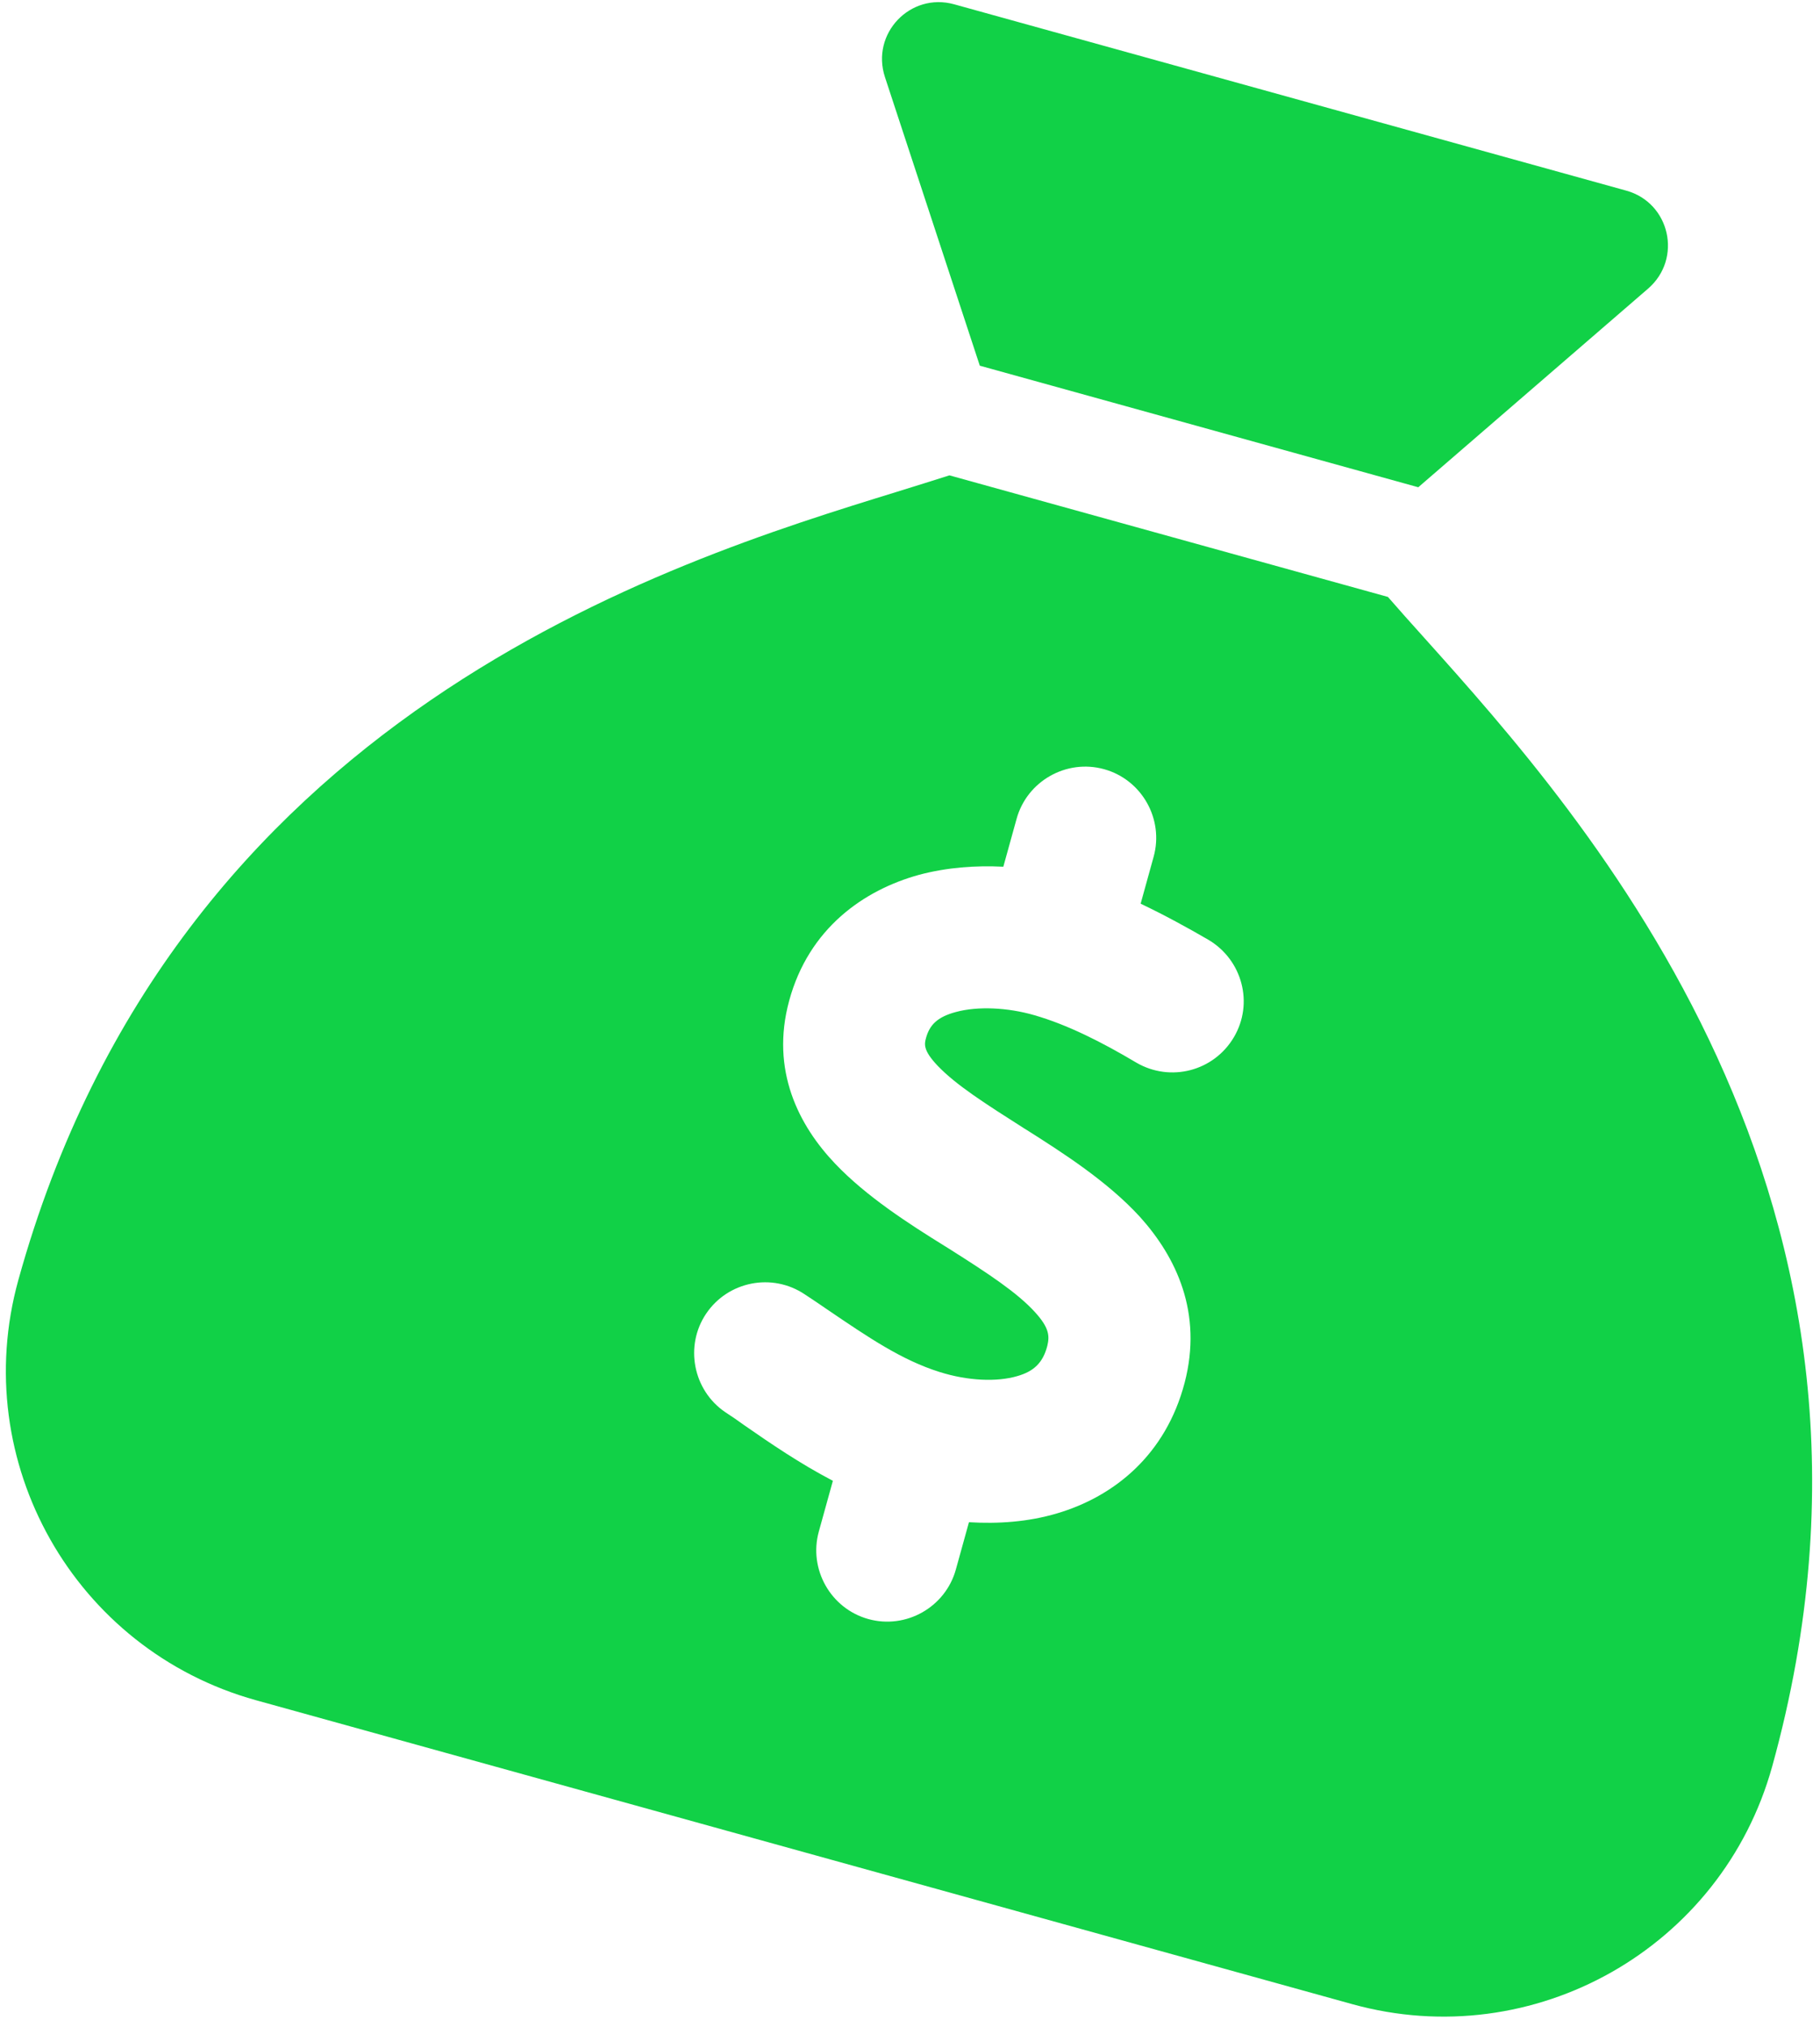<svg width="150" height="167" viewBox="0 0 150 167" fill="none" xmlns="http://www.w3.org/2000/svg">
<path d="M116.891 40.139L80.753 30.125L72.933 6.343C71.765 2.766 75.022 -0.648 78.636 0.353L134.029 15.703C137.643 16.704 138.678 21.308 135.836 23.773L116.891 40.139ZM78.249 39.159L114.388 49.173C115.265 50.176 116.26 51.303 117.401 52.562C130.569 67.246 158.98 98.893 146.063 145.505C141.917 160.469 126.413 169.245 111.449 165.098L21.104 140.063C6.14 135.917 -2.636 120.413 1.511 105.449C14.427 58.837 55.074 46.326 73.922 40.514C75.52 40.014 76.981 39.568 78.249 39.159ZM95.08 70.576C95.941 67.47 94.104 64.225 90.999 63.365C87.893 62.504 84.648 64.341 83.787 67.447L82.692 71.399C80.413 71.284 78.056 71.452 75.759 72.062C71.186 73.318 66.663 76.473 65.041 82.438C63.481 88.177 65.839 92.722 68.83 95.861C71.419 98.585 74.959 100.843 77.786 102.599L78.227 102.873C81.487 104.932 83.849 106.498 85.295 108.085C86.484 109.387 86.51 110.063 86.319 110.861C85.956 112.281 85.185 112.979 83.832 113.364C82.177 113.848 79.798 113.767 77.422 113.017C74.32 112.036 71.657 110.234 68.177 107.871C67.591 107.465 66.975 107.052 66.332 106.63C63.642 104.821 60.005 105.546 58.204 108.208C56.402 110.871 57.119 114.535 59.782 116.337C60.271 116.655 60.809 117.017 61.34 117.407C63.456 118.875 65.908 120.558 68.644 121.985L67.486 126.163C66.626 129.269 68.463 132.514 71.568 133.375C74.674 134.235 77.919 132.398 78.779 129.293L79.859 125.397C82.251 125.542 84.728 125.378 87.113 124.671C91.847 123.277 96.085 119.83 97.635 113.906C99.139 108.151 96.945 103.561 93.945 100.236C91.261 97.304 87.54 94.935 84.644 93.099L84.462 92.988C81.153 90.885 78.803 89.383 77.293 87.809C76.068 86.527 76.18 86.011 76.321 85.503C76.611 84.458 77.225 83.778 78.799 83.362C80.574 82.882 83.038 82.987 85.26 83.633C87.963 84.412 90.791 85.834 93.662 87.542C96.464 89.169 100.035 88.244 101.69 85.45C103.346 82.656 102.392 79.077 99.598 77.421C97.896 76.433 95.996 75.39 94.009 74.444L95.08 70.576Z" fill="#11D147"/>
</svg>
